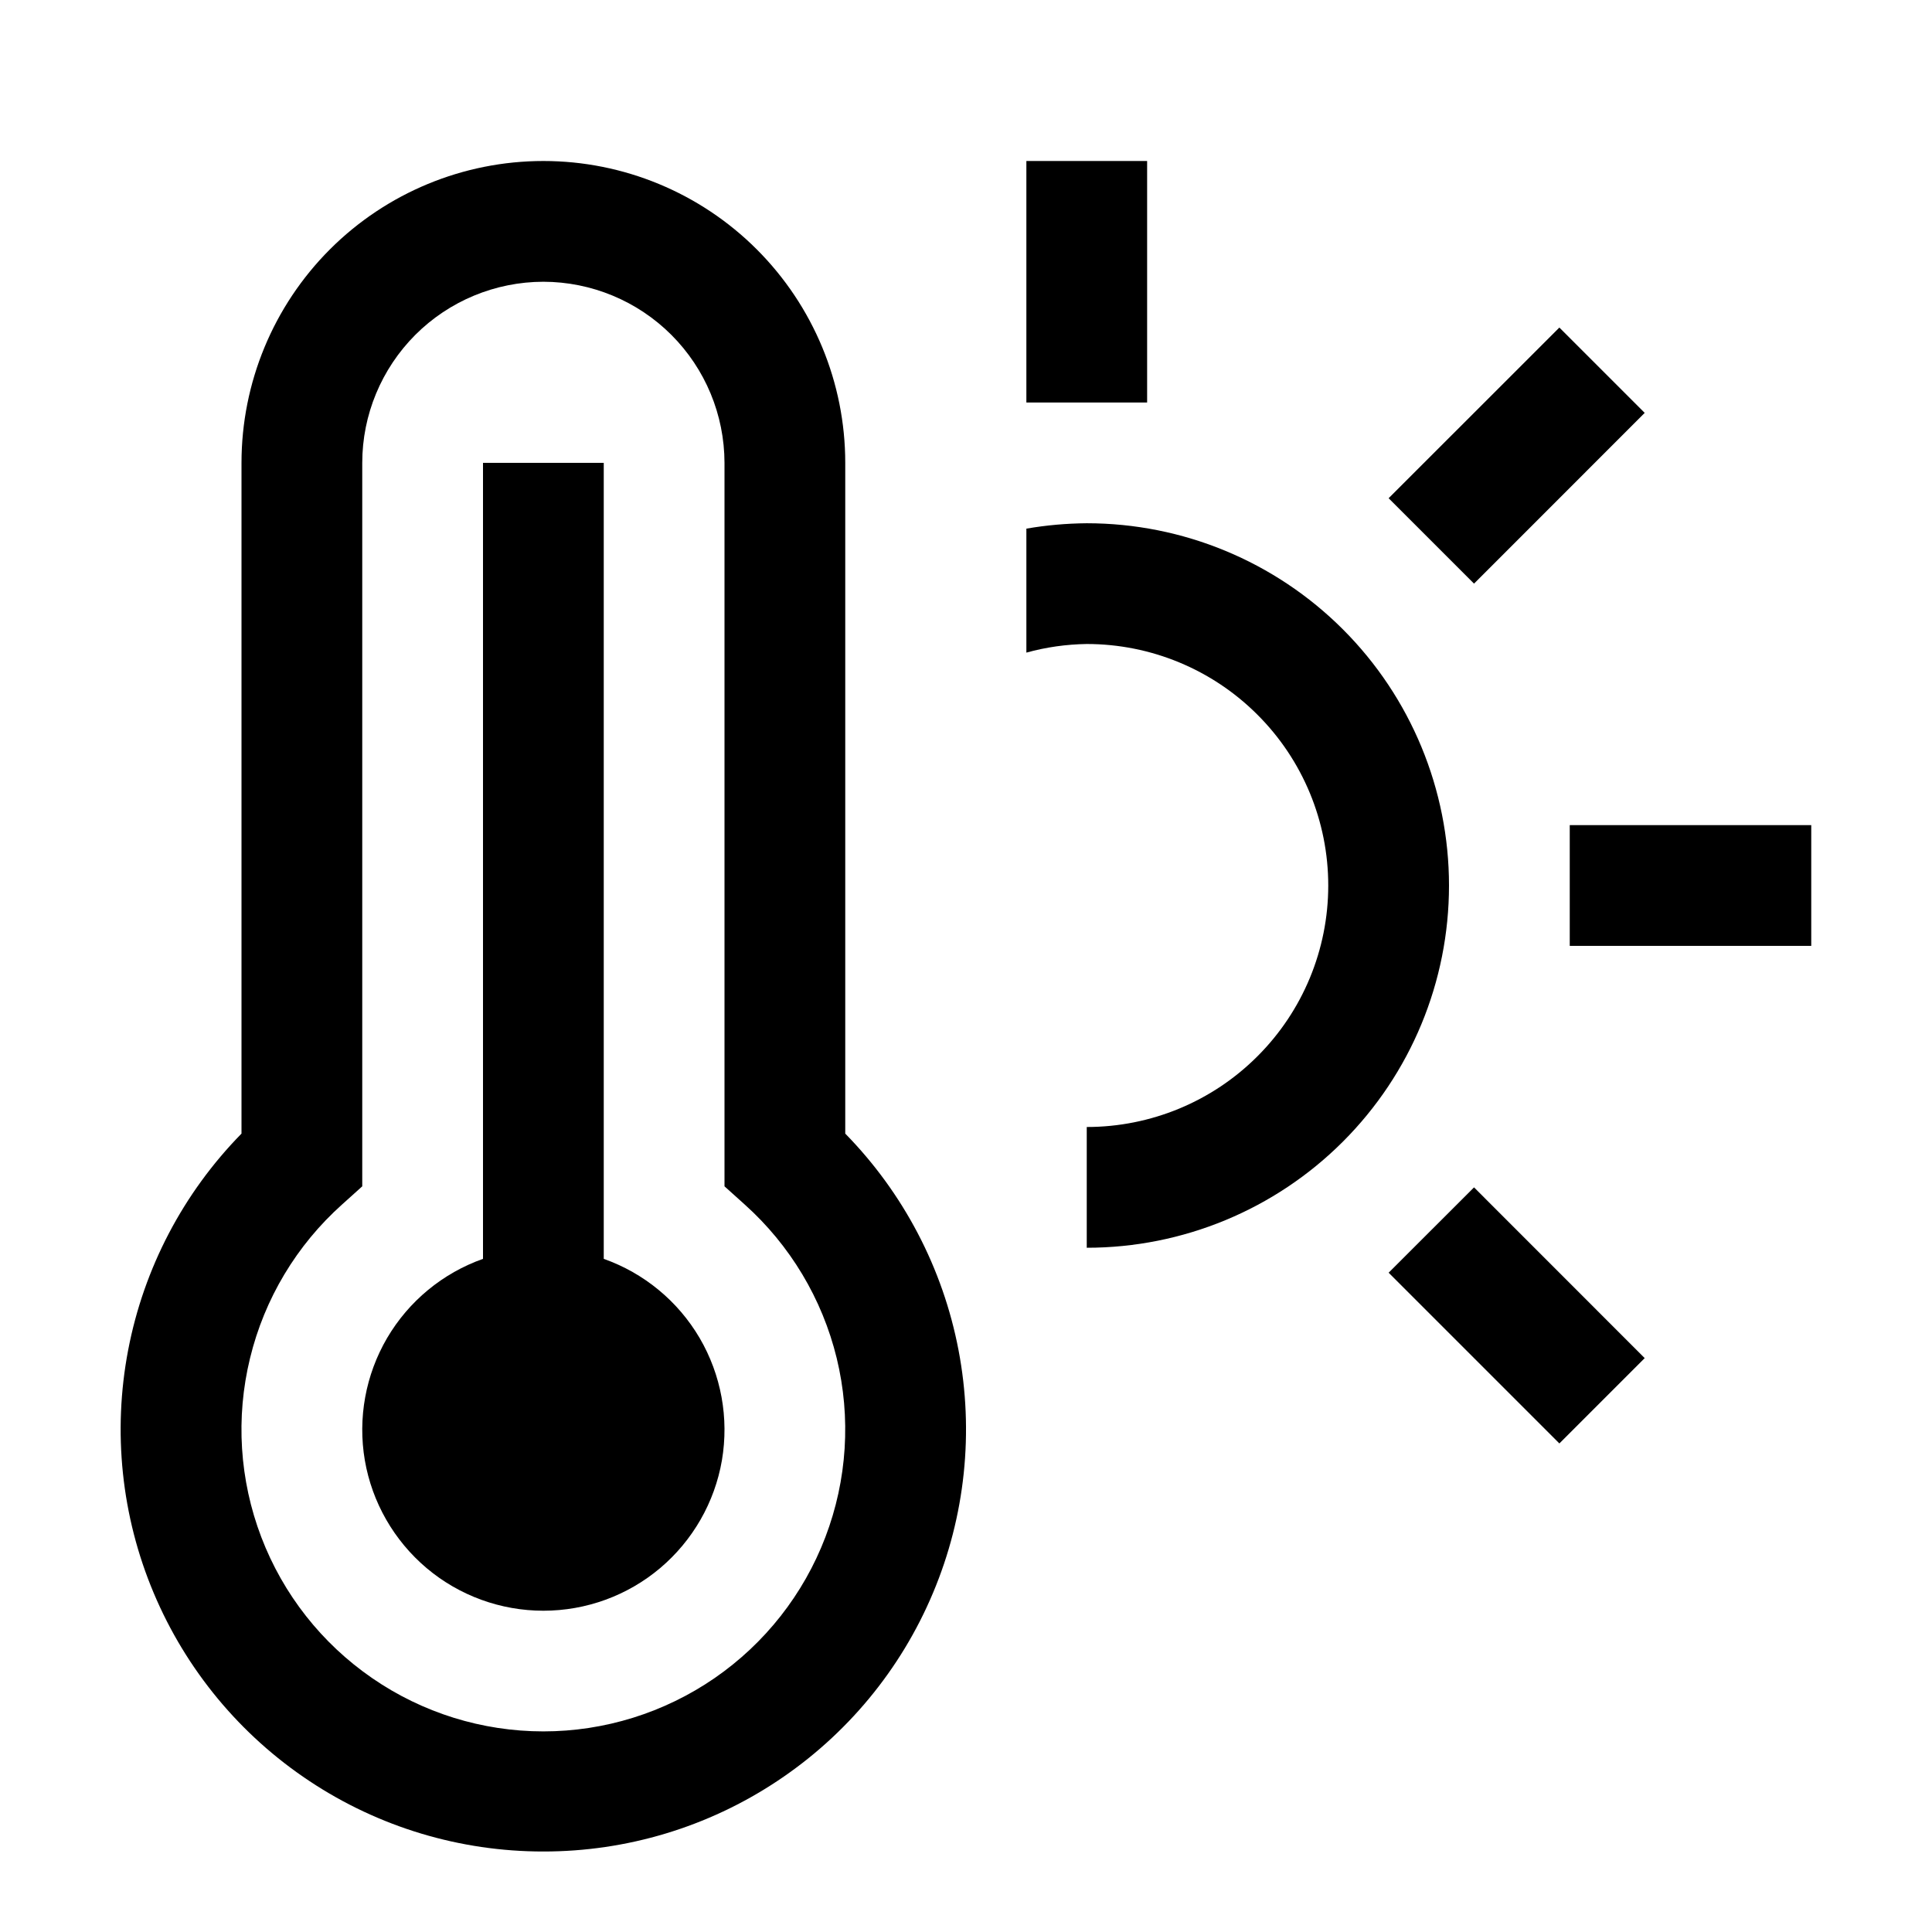 <svg fill="none" viewBox="0 0 24 24" xmlns="http://www.w3.org/2000/svg">
  <path d="M7.5 5.75V15.638C8 15.815 8.422 16.163 8.691 16.621C8.959 17.079 9.057 17.617 8.968 18.14C8.878 18.663 8.606 19.137 8.2 19.48C7.794 19.822 7.281 20.009 6.75 20.009C6.219 20.009 5.706 19.822 5.3 19.48C4.894 19.137 4.622 18.663 4.532 18.14C4.443 17.617 4.541 17.079 4.809 16.621C5.078 16.163 5.5 15.815 6 15.638V5.75H7.5Z" fill="currentColor"/>
  <path fill-rule="evenodd" clip-rule="evenodd" d="M3.844 22.125C4.705 22.697 5.716 23.001 6.75 23C7.783 23.001 8.794 22.697 9.655 22.125C10.516 21.554 11.19 20.741 11.59 19.788C11.991 18.836 12.101 17.786 11.907 16.771C11.713 15.755 11.223 14.82 10.5 14.082V5.75C10.5 4.755 10.105 3.802 9.401 3.098C8.698 2.395 7.744 2 6.75 2C5.755 2 4.801 2.395 4.098 3.098C3.395 3.802 3 4.755 3 5.75V14.082C2.276 14.82 1.786 15.755 1.592 16.771C1.398 17.786 1.508 18.836 1.909 19.788C2.31 20.741 2.983 21.554 3.844 22.125ZM5.159 4.16C5.581 3.738 6.153 3.501 6.75 3.5C7.346 3.501 7.918 3.738 8.34 4.16C8.762 4.582 8.999 5.153 9 5.75V14.737L9.249 14.961C9.815 15.468 10.214 16.134 10.394 16.872C10.573 17.61 10.524 18.385 10.253 19.095C9.982 19.805 9.502 20.415 8.877 20.846C8.251 21.277 7.509 21.508 6.75 21.508C5.99 21.508 5.248 21.277 4.623 20.846C3.997 20.415 3.517 19.805 3.246 19.095C2.975 18.385 2.926 17.61 3.106 16.872C3.285 16.134 3.684 15.468 4.251 14.961L4.5 14.737V5.75C4.5 5.153 4.738 4.582 5.159 4.16Z" fill="currentColor"/>
  <path d="M22.5 10.25H19.5V11.75H22.5V10.25Z" fill="currentColor"/>
  <path d="M20.431 5.129L19.371 4.069L17.25 6.189L18.311 7.25L20.431 5.129Z" fill="currentColor"/>
  <path d="M18.311 14.75L17.25 15.81L19.371 17.931L20.431 16.871L18.311 14.75Z" fill="currentColor"/>
  <path d="M14.25 2H12.75V5H14.25V2Z" fill="currentColor"/>
  <path d="M12.75 6.567C12.998 6.524 13.249 6.502 13.5 6.5C14.694 6.5 15.838 6.974 16.682 7.818C17.526 8.662 18 9.807 18 11C18 12.194 17.526 13.338 16.682 14.182C15.838 15.026 14.694 15.5 13.5 15.5V14C14.296 14 15.059 13.684 15.621 13.121C16.184 12.559 16.5 11.796 16.5 11C16.5 10.204 16.184 9.441 15.621 8.879C15.059 8.316 14.296 8 13.5 8C13.246 8.004 12.995 8.039 12.75 8.107V6.567Z" fill="currentColor"/>
</svg>